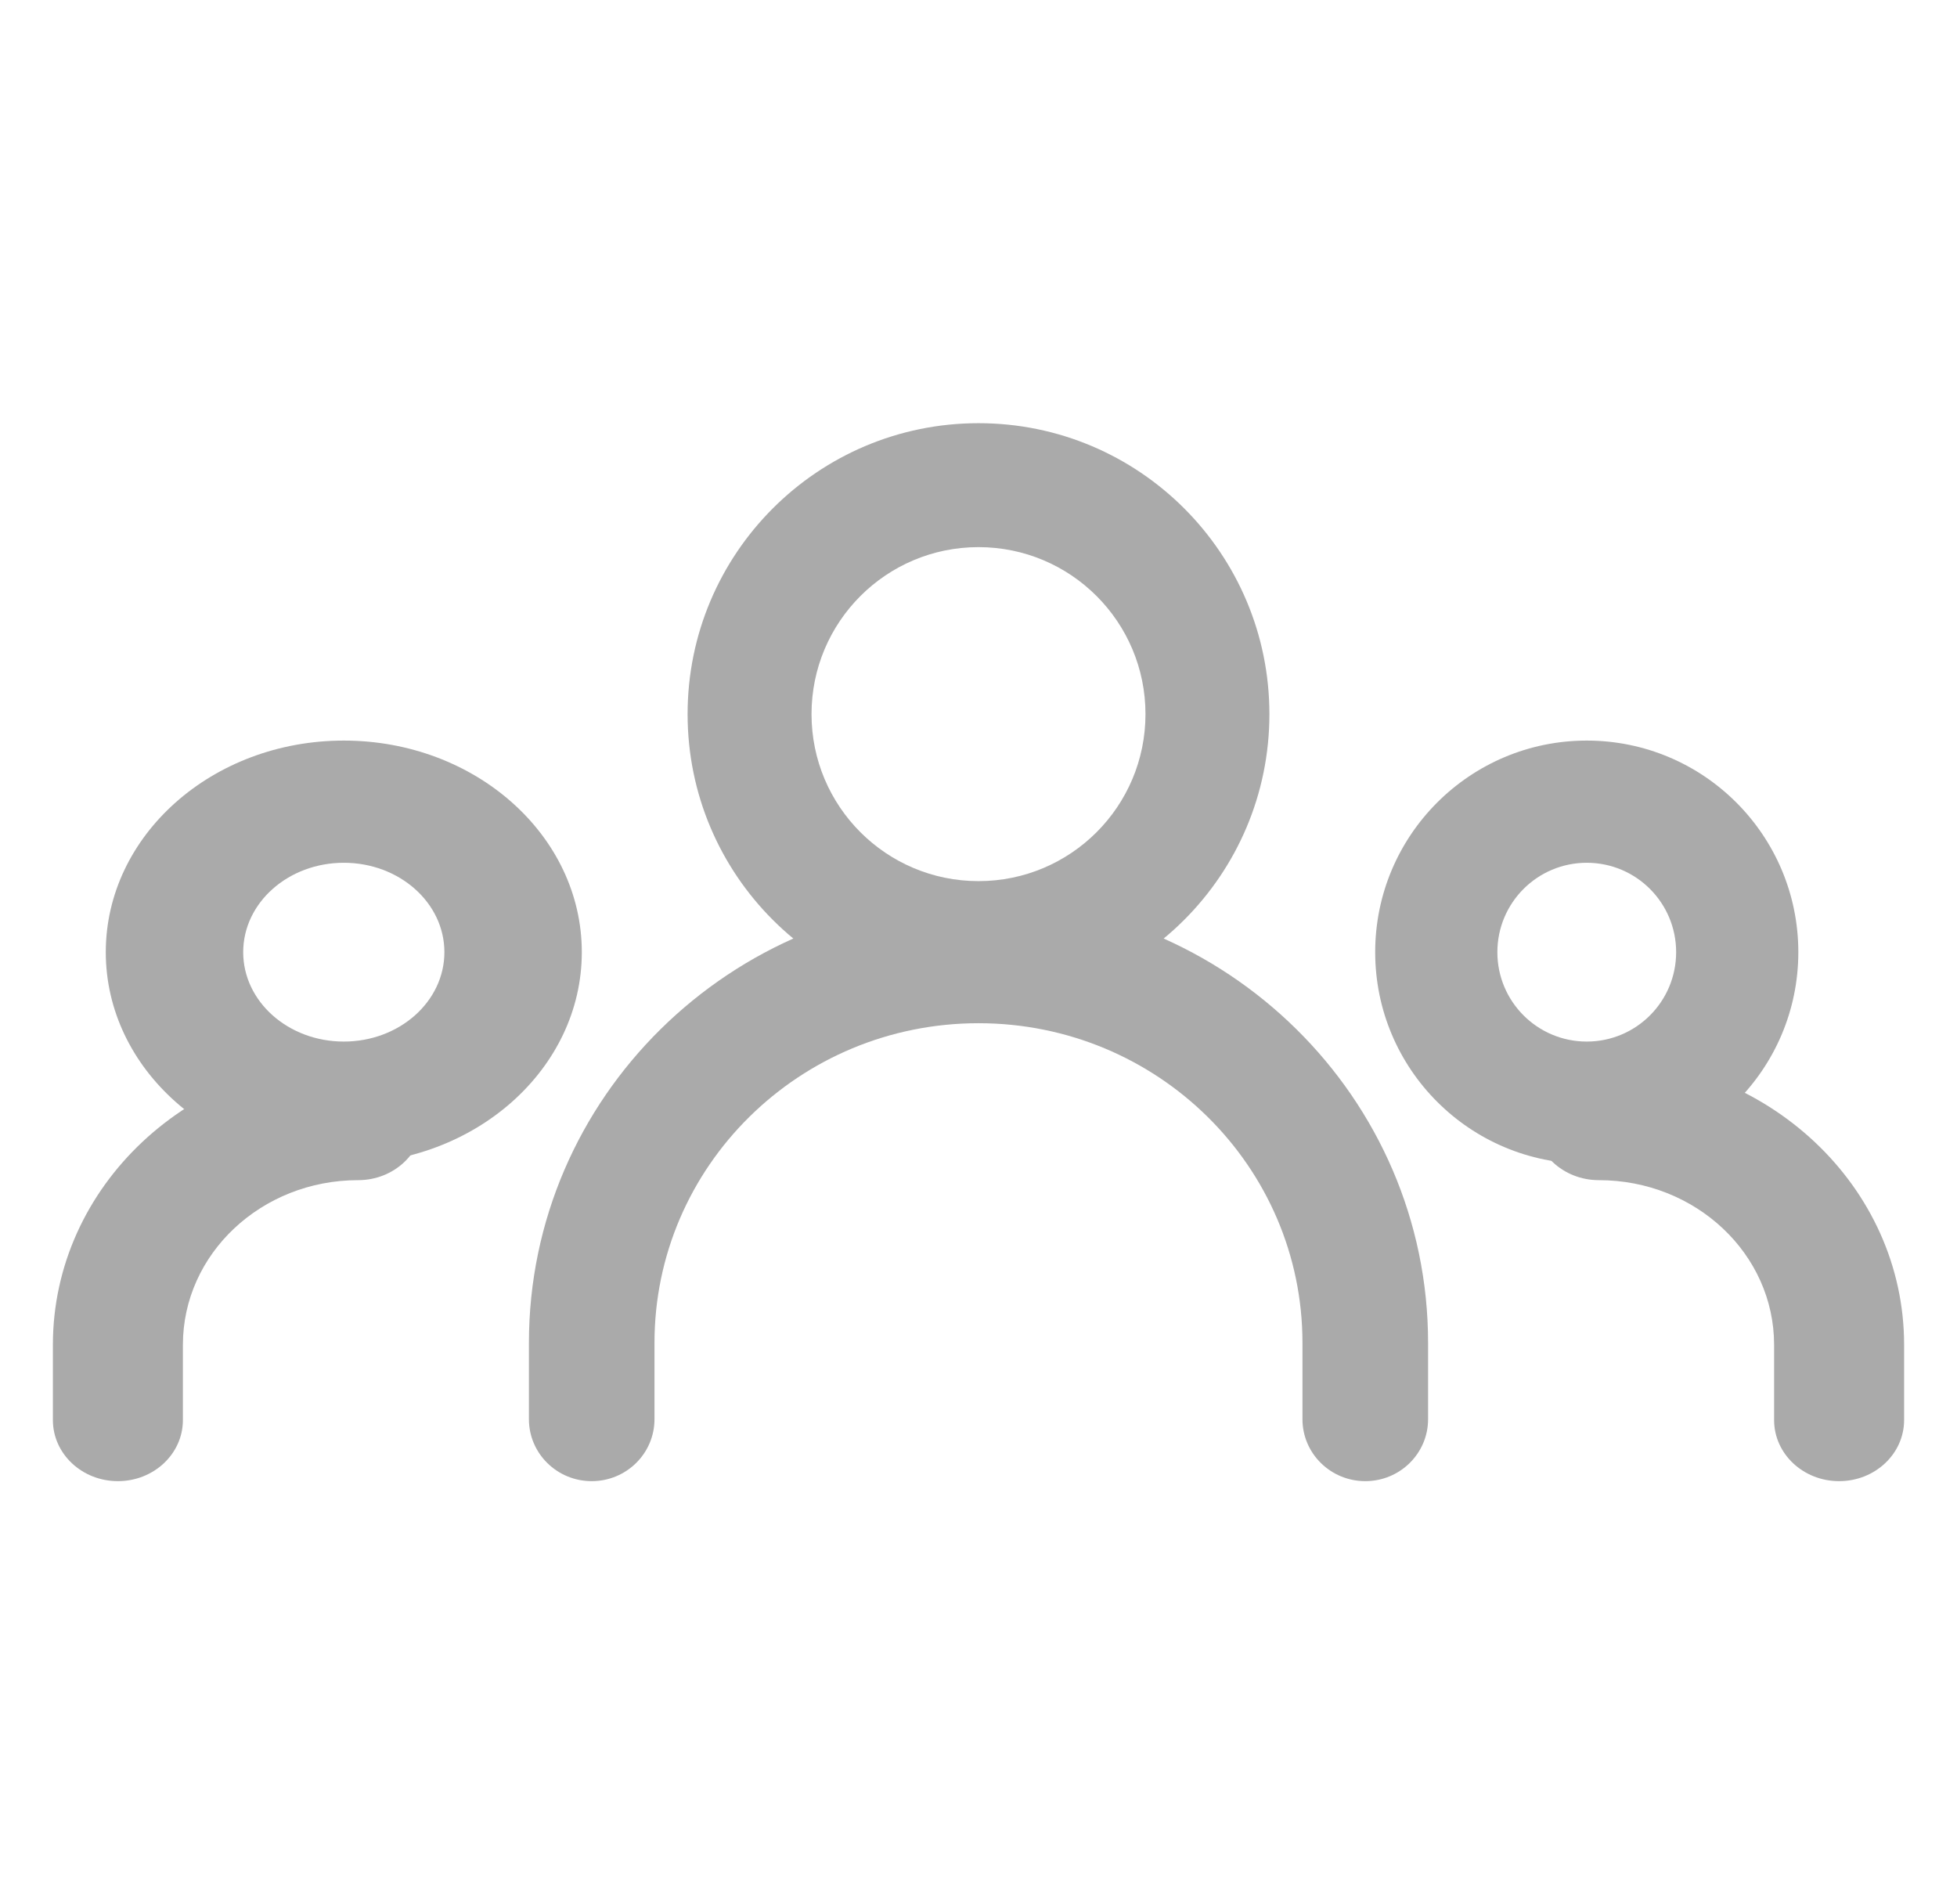 <svg width="37" height="36" viewBox="0 0 37 36" fill="none" xmlns="http://www.w3.org/2000/svg">
<path fill-rule="evenodd" clip-rule="evenodd" d="M18.5 19.343C15.117 19.343 12.374 22.048 12.374 25.386V26.829C12.374 27.476 11.843 28 11.187 28C10.531 28 10 27.476 10 26.829V25.386C10 20.755 13.806 17 18.5 17C23.194 17 27 20.755 27 25.386V26.829C27 27.476 26.468 28 25.813 28C25.157 28 24.625 27.476 24.625 26.829V25.386C24.625 22.048 21.883 19.343 18.5 19.343Z" fill="#AAAAAA"/>
<path fill-rule="evenodd" clip-rule="evenodd" d="M6.771 22.31C4.941 22.31 3.458 23.703 3.458 25.423V26.845C3.458 27.483 2.908 28 2.229 28C1.55 28 1 27.483 1 26.845V25.423C1 22.428 3.584 20 6.771 20C7.45 20 8 20.517 8 21.155C8 21.793 7.45 22.31 6.771 22.31Z" fill="#AAAAAA"/>
<path fill-rule="evenodd" clip-rule="evenodd" d="M29 21.155C29 20.517 29.55 20 30.229 20C33.416 20 36 22.428 36 25.423V26.845C36 27.483 35.45 28 34.771 28C34.092 28 33.542 27.483 33.542 26.845V25.423C33.542 23.703 32.059 22.31 30.229 22.31C29.55 22.31 29 21.793 29 21.155Z" fill="#AAAAAA"/>
<path fill-rule="evenodd" clip-rule="evenodd" d="M13 13.5C13 10.463 15.462 8 18.5 8C21.538 8 24 10.463 24 13.5C24 16.538 21.538 19 18.5 19C15.462 19 13 16.538 13 13.5ZM18.5 10.343C16.756 10.343 15.343 11.756 15.343 13.5C15.343 15.244 16.756 16.657 18.5 16.657C20.244 16.657 21.657 15.244 21.657 13.5C21.657 11.756 20.244 10.343 18.5 10.343Z" fill="#AAAAAA"/>
<path fill-rule="evenodd" clip-rule="evenodd" d="M2 18C2 15.791 4.015 14 6.5 14C8.985 14 11 15.791 11 18C11 20.209 8.985 22 6.5 22C4.015 22 2 20.209 2 18ZM6.5 16.31C5.45 16.31 4.598 17.066 4.598 18C4.598 18.934 5.45 19.69 6.5 19.69C7.55 19.69 8.402 18.934 8.402 18C8.402 17.066 7.55 16.31 6.5 16.31Z" fill="#AAAAAA"/>
<path fill-rule="evenodd" clip-rule="evenodd" d="M26 18C26 15.791 27.791 14 30 14C32.209 14 34 15.791 34 18C34 20.209 32.209 22 30 22C27.791 22 26 20.209 26 18ZM30 16.31C29.066 16.31 28.31 17.066 28.31 18C28.31 18.934 29.066 19.69 30 19.69C30.934 19.69 31.69 18.934 31.69 18C31.69 17.066 30.934 16.31 30 16.31Z" fill="#AAAAAA"/>
</svg>

